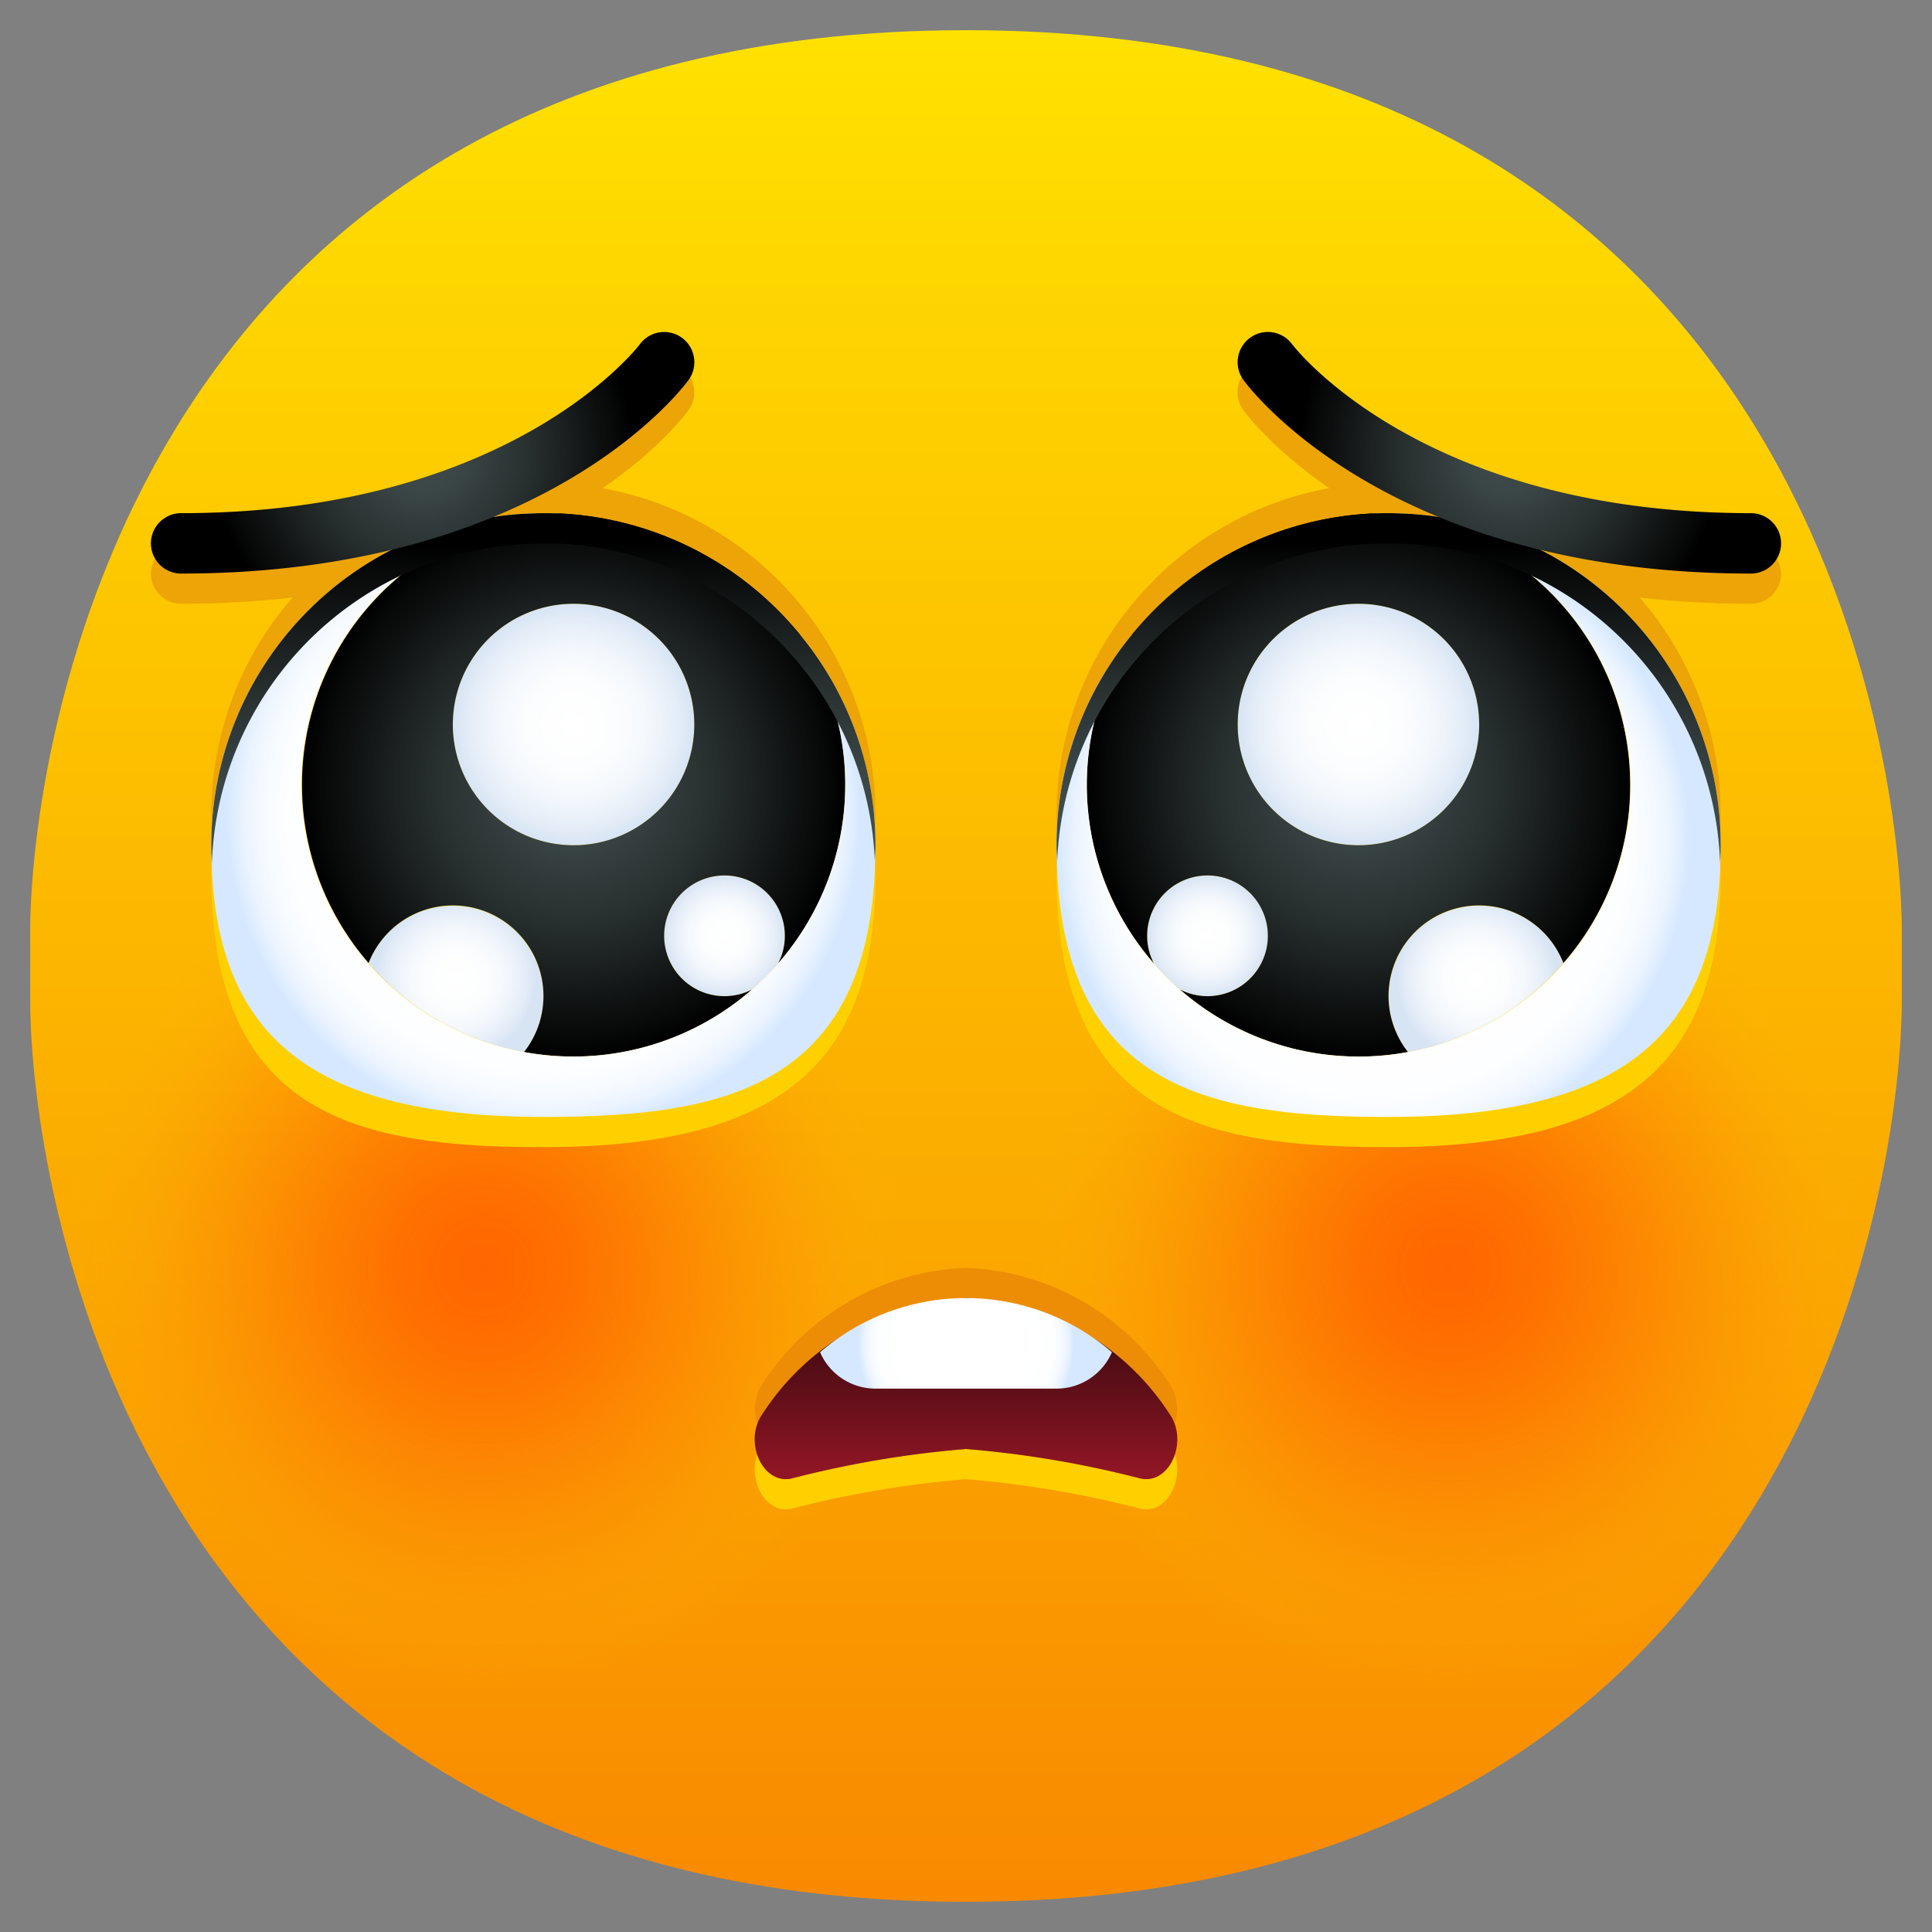 <svg xmlns="http://www.w3.org/2000/svg" xmlns:xlink="http://www.w3.org/1999/xlink" viewBox="0 0 64 64"><rect x="0" y="0" width="64" height="64" fill="#808080" stroke="none"/><defs><linearGradient id="linear-gradient" x1="32" y1="1.304" x2="32" y2="63.304" gradientUnits="userSpaceOnUse"><stop offset="0" stop-color="#ffe100"/><stop offset="1" stop-color="#f98900"/></linearGradient><radialGradient id="radial-gradient" cx="-18.033" cy="2.706" r="9.917" gradientTransform="translate(73.459 38.18) scale(1.412)" gradientUnits="userSpaceOnUse"><stop offset="0" stop-color="#f60"/><stop offset="0.098" stop-color="#ff6800" stop-opacity="0.978"/><stop offset="0.222" stop-color="#fe6d01" stop-opacity="0.916"/><stop offset="0.36" stop-color="#fe7501" stop-opacity="0.814"/><stop offset="0.509" stop-color="#fd8003" stop-opacity="0.672"/><stop offset="0.666" stop-color="#fc8e04" stop-opacity="0.488"/><stop offset="0.83" stop-color="#fba006" stop-opacity="0.264"/><stop offset="0.997" stop-color="#f9b508" stop-opacity="0.004"/><stop offset="1" stop-color="#f9b508" stop-opacity="0"/></radialGradient><radialGradient id="radial-gradient-2" cx="-40.7" cy="2.706" r="9.917" xlink:href="#radial-gradient"/><radialGradient id="radial-gradient-3" cx="15.105" cy="32.425" r="2.67" gradientUnits="userSpaceOnUse"><stop offset="0" stop-color="#fff"/><stop offset="0.365" stop-color="#fcfdfe"/><stop offset="0.636" stop-color="#f3f7fc"/><stop offset="0.876" stop-color="#e3ecf7"/><stop offset="1" stop-color="#d7e4f4"/></radialGradient><radialGradient id="radial-gradient-4" cx="24" cy="31" r="2" xlink:href="#radial-gradient-3"/><radialGradient id="radial-gradient-5" cx="19" cy="24" r="4" xlink:href="#radial-gradient-3"/><radialGradient id="radial-gradient-6" cx="40" cy="31" r="2" xlink:href="#radial-gradient-3"/><radialGradient id="radial-gradient-7" cx="45" cy="24" r="4" xlink:href="#radial-gradient-3"/><radialGradient id="radial-gradient-8" cx="48.895" cy="32.425" r="2.67" xlink:href="#radial-gradient-3"/><radialGradient id="radial-gradient-9" cx="45" cy="26.005" r="8.998" gradientUnits="userSpaceOnUse"><stop offset="0.005" stop-color="#414d4d"/><stop offset="0.206" stop-color="#3a4545"/><stop offset="0.522" stop-color="#272e2e"/><stop offset="0.914" stop-color="#080909"/><stop offset="1"/></radialGradient><radialGradient id="radial-gradient-10" cx="19" cy="26.005" r="8.998" xlink:href="#radial-gradient-9"/><radialGradient id="radial-gradient-11" cx="45.475" cy="27.813" r="10.48" gradientUnits="userSpaceOnUse"><stop offset="0" stop-color="#fff"/><stop offset="0.505" stop-color="#fff"/><stop offset="0.588" stop-color="#fff"/><stop offset="0.804" stop-color="#fdfeff"/><stop offset="0.886" stop-color="#f6faff"/><stop offset="0.945" stop-color="#eaf3ff"/><stop offset="0.993" stop-color="#d9eaff"/><stop offset="1" stop-color="#d6e8ff"/></radialGradient><radialGradient id="radial-gradient-12" cx="18" cy="27" r="10.512" xlink:href="#radial-gradient-11"/><linearGradient id="linear-gradient-2" x1="32" y1="48.794" x2="32" y2="43.567" gradientUnits="userSpaceOnUse"><stop offset="0" stop-color="#911625"/><stop offset="0.412" stop-color="#69101b"/><stop offset="0.788" stop-color="#4b0c13"/><stop offset="1" stop-color="#400a10"/></linearGradient><linearGradient id="linear-gradient-3" x1="46.005" y1="27.694" x2="46.193" y2="18.019" xlink:href="#radial-gradient-9"/><linearGradient id="linear-gradient-4" x1="6.005" y1="27.694" x2="6.193" y2="18.019" gradientTransform="matrix(-1, 0, 0, 1, 24, 0)" xlink:href="#radial-gradient-9"/><radialGradient id="radial-gradient-13" cx="50" cy="15" r="6.964" xlink:href="#radial-gradient-9"/><radialGradient id="radial-gradient-14" cx="18" cy="15" r="6.964" gradientTransform="matrix(-1, 0, 0, 1, 32, 0)" xlink:href="#radial-gradient-9"/><radialGradient id="radial-gradient-15" cx="32" cy="44.5" r="3.579" xlink:href="#radial-gradient-11"/></defs><g id="_28-Pleading_Face" data-name="28-Pleading Face"><path d="M32,63C4.3,63,.962,39,1,33V31C.962,25,4.3,1,32,1h0C59.7,1,63.038,25,63,31v2C63.038,39,59.7,63,32,63Z" style="fill:url(#linear-gradient)"/><path d="M59,18a1,1,0,0,0-1-1c-10.9,0-15.132-5.51-15.193-5.591a1,1,0,0,0-1.4-.218.989.989,0,0,0-.268,1.293,1,1,0,0,0,.047,1.1C41.381,13.85,45.989,20,58,20a1,1,0,0,0,1-1,.977.977,0,0,0-.153-.5A.977.977,0,0,0,59,18Z" style="fill:#eda406"/><path d="M22.588,11.191a1,1,0,0,0-1.395.218C21.132,11.49,16.9,17,6,17a1,1,0,0,0-1,1,.977.977,0,0,0,.153.5A.977.977,0,0,0,5,19a1,1,0,0,0,1,1c12.011,0,16.619-6.15,16.809-6.412a1,1,0,0,0,.047-1.1A.989.989,0,0,0,22.588,11.191Z" style="fill:#eda406"/><path d="M48,28a14,14,0,1,0,6.835,26.212,30.946,30.946,0,0,0,7.1-13.482A14,14,0,0,0,48,28Z" style="fill:url(#radial-gradient)"/><path d="M30,42A14,14,0,0,0,2.064,40.73a30.946,30.946,0,0,0,7.1,13.482A13.991,13.991,0,0,0,30,42Z" style="fill:url(#radial-gradient-2)"/><path d="M57,27A10.985,10.985,0,0,0,46.67,16.02h-.02c-.22-.01-.43-.02-.65-.02-.18,0-.36,0-.54.01h-.03a10.956,10.956,0,0,0-7.87,3.94s-.02.01-.02.02A10.946,10.946,0,0,0,35,27c0,.185.016.348.021.526-.007.158-.021.314-.021.474,0,8,4.92,9,11,9,8,0,11-2.92,11-9,0-.135-.015-.266-.019-.4C56.988,27.4,57,27.207,57,27Z" style="fill:#eda406"/><path d="M57,28A10.985,10.985,0,0,0,46.67,17.02h-.02c-.22-.01-.43-.02-.65-.02-.18,0-.36,0-.54.01h-.03a10.956,10.956,0,0,0-7.87,3.94s-.02.01-.02.02A10.946,10.946,0,0,0,35,28c0,.185.016.348.021.526-.007.158-.021.314-.021.474,0,8,4.92,9,11,9,8,0,11-2.92,11-9,0-.135-.015-.266-.019-.4C56.988,28.4,57,28.207,57,28Z" style="fill:#ffd000"/><path d="M29,27A10.985,10.985,0,0,0,18.67,16.02h-.02c-.22-.01-.43-.02-.65-.02-.18,0-.36,0-.54.01h-.03a10.956,10.956,0,0,0-7.87,3.94s-.02.01-.02.02A10.946,10.946,0,0,0,7,27c0,.185.016.348.021.526C7.014,27.684,7,27.84,7,28c0,8,4.92,9,11,9,8,0,11-2.92,11-9,0-.135-.015-.266-.019-.4C28.988,27.4,29,27.207,29,27Z" style="fill:#eda406"/><path d="M29,28A10.985,10.985,0,0,0,18.67,17.02h-.02c-.22-.01-.43-.02-.65-.02-.18,0-.36,0-.54.01h-.03a10.956,10.956,0,0,0-7.87,3.94s-.02.01-.02.02A10.946,10.946,0,0,0,7,28c0,.185.016.348.021.526C7.014,28.684,7,28.84,7,29c0,8,4.92,9,11,9,8,0,11-2.92,11-9,0-.135-.015-.266-.019-.4C28.988,28.4,29,28.207,29,28Z" style="fill:#ffd000"/><path d="M18,33a2.984,2.984,0,0,1-.64,1.85,8.992,8.992,0,0,1-5.15-2.95A3,3,0,0,1,18,33Z" style="fill:url(#radial-gradient-3)"/><path d="M25.78,31.91a8.931,8.931,0,0,1-.87.87A1.973,1.973,0,0,1,24,33a2,2,0,1,1,2-2A1.973,1.973,0,0,1,25.78,31.91Z" style="fill:url(#radial-gradient-4)"/><circle cx="19" cy="24" r="4" style="fill:url(#radial-gradient-5)"/><path d="M42,31a2.006,2.006,0,0,1-2,2,1.973,1.973,0,0,1-.91-.22,8.931,8.931,0,0,1-.87-.87A1.973,1.973,0,0,1,38,31a2,2,0,0,1,4,0Z" style="fill:url(#radial-gradient-6)"/><circle cx="45" cy="24" r="4" style="fill:url(#radial-gradient-7)"/><path d="M49,30a3,3,0,0,1,2.79,1.9,8.992,8.992,0,0,1-5.15,2.95A3,3,0,0,1,49,30Z" style="fill:url(#radial-gradient-8)"/><path d="M45,20a4,4,0,1,0,4,4A4,4,0,0,0,45,20Zm9,6a8.928,8.928,0,0,1-2.21,5.9,3,3,0,1,0-5.15,2.95,8.989,8.989,0,0,1-7.55-2.07A1.973,1.973,0,0,0,40,33a2,2,0,1,0-2-2,1.973,1.973,0,0,0,.22.91,8.98,8.98,0,0,1-.68-10.94c0-.01.02-.02.02-.02a10.956,10.956,0,0,1,7.87-3.94h.03A9,9,0,0,1,54,26Z" style="fill:url(#radial-gradient-9)"/><path d="M23,24a4,4,0,1,0-4,4A4,4,0,0,0,23,24ZM12.21,31.9a9,9,0,0,1,6.33-14.89h.03a10.956,10.956,0,0,1,7.87,3.94s.02.01.02.02a8.98,8.98,0,0,1-.68,10.94A1.973,1.973,0,0,0,26,31a2,2,0,1,0-2,2,1.973,1.973,0,0,0,.91-.22,8.989,8.989,0,0,1-7.55,2.07,3,3,0,1,0-5.15-2.95Z" style="fill:url(#radial-gradient-10)"/><path d="M46.67,17.02A10.985,10.985,0,0,1,57,28c0,6.08-3,9-11,9-6.08,0-11-1-11-9a10.946,10.946,0,0,1,2.54-7.03A9,9,0,0,0,45,35a8.854,8.854,0,0,0,1.64-.15,9,9,0,0,0-1.18-17.84c.18-.01.36-.01.54-.01.22,0,.43.01.65.02Z" style="fill:url(#radial-gradient-11)"/><path d="M7,28A10.985,10.985,0,0,1,17.33,17.02h.02c.22-.01.43-.02.65-.02.18,0,.36,0,.54.01a9,9,0,0,0-1.18,17.84A9.011,9.011,0,0,0,28,26a8.951,8.951,0,0,0-1.54-5.03A10.946,10.946,0,0,1,29,28c0,8-4.92,9-11,9C10,37,7,34.08,7,28Z" style="fill:url(#radial-gradient-12)"/><path d="M38.73,46.82A8.4,8.4,0,0,0,32,43a8.4,8.4,0,0,0-6.73,3.82,1.505,1.505,0,0,0-.182,1.349c-.317.887.278,1.987,1.122,1.811A34.025,34.025,0,0,1,32,49a34.025,34.025,0,0,1,5.79.98c.844.176,1.439-.924,1.122-1.811A1.505,1.505,0,0,0,38.73,46.82Z" style="fill:#ffd000"/><path d="M38.73,45.82A8.4,8.4,0,0,0,32,42a8.4,8.4,0,0,0-6.73,3.82,1.505,1.505,0,0,0-.182,1.349c-.317.887.278,1.987,1.122,1.811A34.025,34.025,0,0,1,32,48a34.025,34.025,0,0,1,5.79.98c.844.176,1.439-.924,1.122-1.811A1.505,1.505,0,0,0,38.73,45.82Z" style="fill:#ed8d06"/><path d="M38.73,46.82c.66.91.02,2.36-.94,2.16A34.025,34.025,0,0,0,32,48a34.025,34.025,0,0,0-5.79.98c-.96.2-1.6-1.25-.94-2.16A8.4,8.4,0,0,1,32,43,8.4,8.4,0,0,1,38.73,46.82Z" style="fill:url(#linear-gradient-2)"/><path d="M37.56,21.95a10.956,10.956,0,0,1,7.87-3.94h.03c.18-.01.36-.01.54-.01.22,0,.43.01.65.02h.02A10.976,10.976,0,0,1,56.981,28.6c.007-.2.019-.393.019-.6A10.985,10.985,0,0,0,46.67,17.02h-.02c-.22-.01-.43-.02-.65-.02-.18,0-.36,0-.54.01h-.03a10.956,10.956,0,0,0-7.87,3.94s-.02.01-.02.02A10.946,10.946,0,0,0,35,28c0,.185.016.348.021.526A10.938,10.938,0,0,1,37.54,21.97C37.54,21.96,37.56,21.95,37.56,21.95Z" style="fill:url(#linear-gradient-3)"/><path d="M26.44,21.95a10.956,10.956,0,0,0-7.87-3.94h-.03C18.36,18,18.18,18,18,18c-.22,0-.43.01-.65.02h-.02A10.976,10.976,0,0,0,7.019,28.6C7.012,28.4,7,28.207,7,28A10.985,10.985,0,0,1,17.33,17.02h.02c.22-.01.43-.02.65-.02.18,0,.36,0,.54.01h.03a10.956,10.956,0,0,1,7.87,3.94s.02.01.02.02A10.946,10.946,0,0,1,29,28c0,.185-.016.348-.021.526A10.938,10.938,0,0,0,26.46,21.97C26.46,21.96,26.44,21.95,26.44,21.95Z" style="fill:url(#linear-gradient-4)"/><path d="M58,19c-12.011,0-16.619-6.15-16.809-6.412a1,1,0,0,1,1.616-1.179C42.868,11.49,47.1,17,58,17a1,1,0,0,1,0,2Z" style="fill:url(#radial-gradient-13)"/><path d="M6,19c12.011,0,16.619-6.15,16.809-6.412a1,1,0,0,0-1.616-1.179C21.132,11.49,16.9,17,6,17a1,1,0,0,0,0,2Z" style="fill:url(#radial-gradient-14)"/><path d="M29,46h6a2,2,0,0,0,1.834-1.206,7.41,7.41,0,0,0-9.668,0A2,2,0,0,0,29,46Z" style="fill:url(#radial-gradient-15)"/></g></svg>